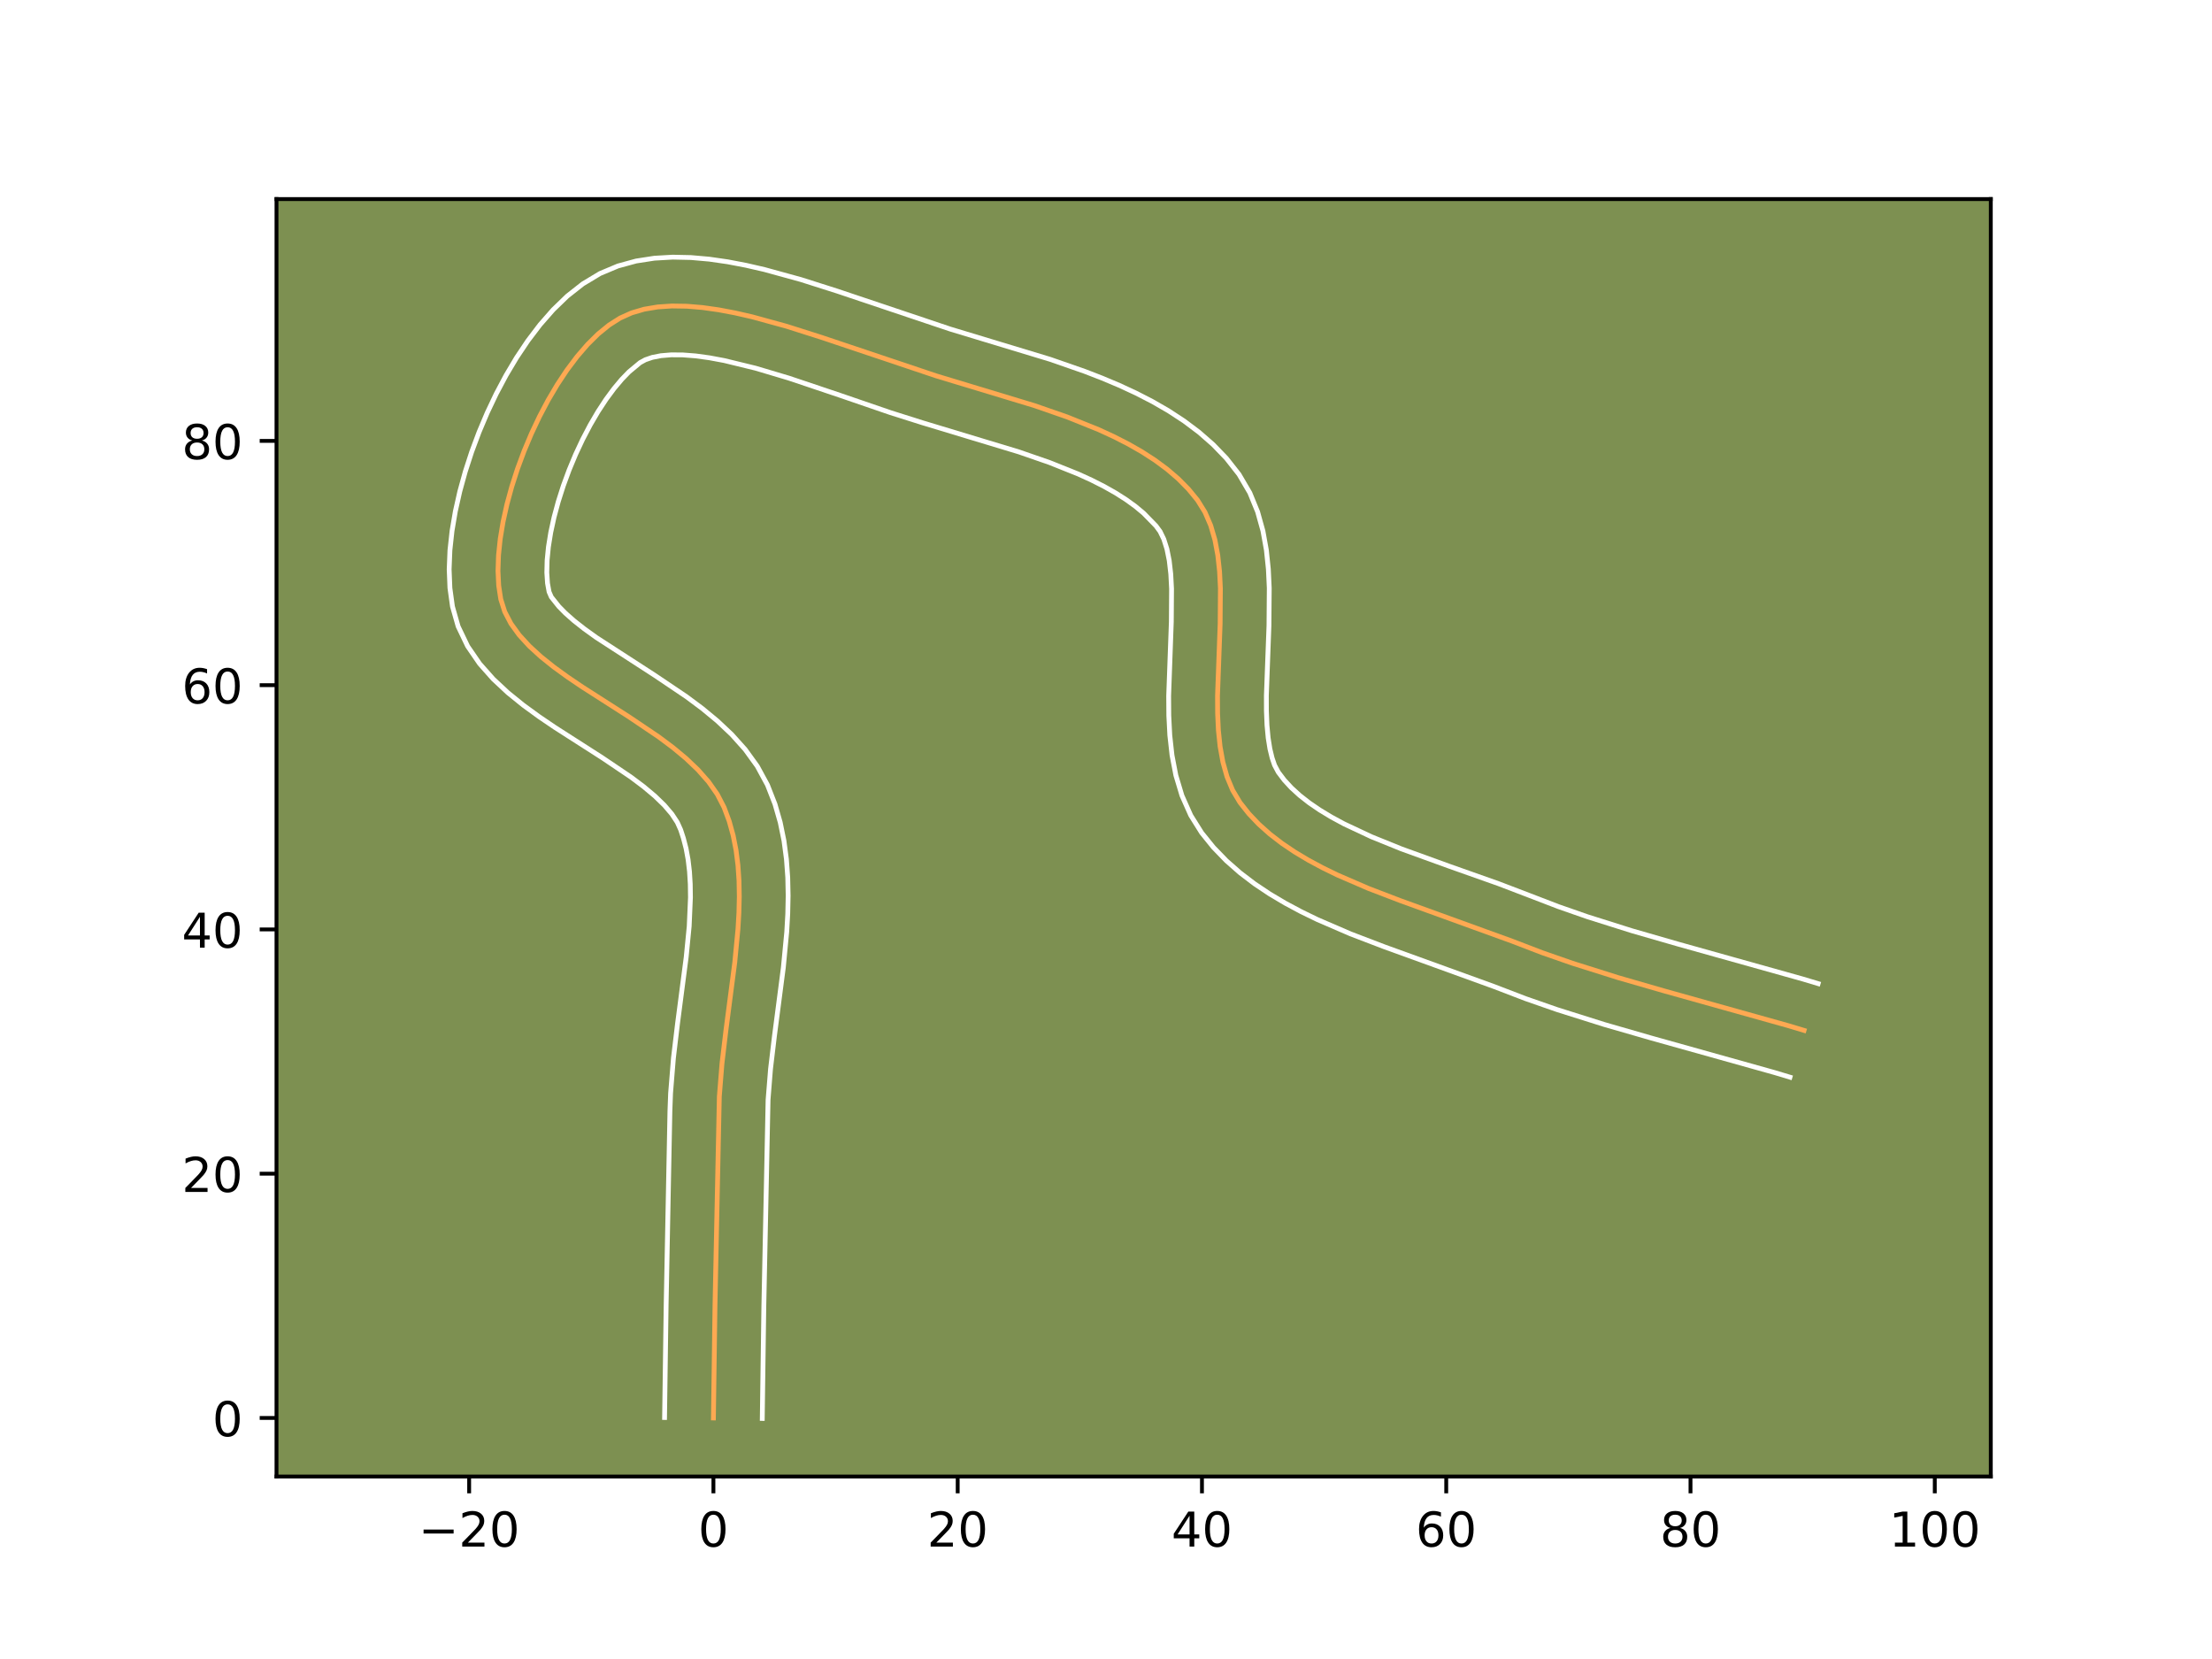 <?xml version="1.0" encoding="utf-8" standalone="no"?>
<!DOCTYPE svg PUBLIC "-//W3C//DTD SVG 1.1//EN"
  "http://www.w3.org/Graphics/SVG/1.1/DTD/svg11.dtd">
<!-- Created with matplotlib (https://matplotlib.org/) -->
<svg height="345.6pt" version="1.1" viewBox="0 0 460.8 345.6" width="460.8pt" xmlns="http://www.w3.org/2000/svg" xmlns:xlink="http://www.w3.org/1999/xlink">
 <defs>
  <style type="text/css">*{stroke-linecap:butt;stroke-linejoin:round;}</style>
 </defs>
 <g id="figure_1">
  <g id="patch_1">
   <path d="M 0 345.6 
L 460.8 345.6 
L 460.8 0 
L 0 0 
z
" style="fill:#ffffff;"/>
  </g>
  <g id="axes_1">
   <g id="patch_2">
    <path d="M 57.6 307.584 
L 414.72 307.584 
L 414.72 41.472 
L 57.6 41.472 
z
" style="fill:#7d9051;"/>
   </g>
   <g id="matplotlib.axis_1">
    <g id="xtick_1">
     <g id="line2d_1">
      <defs>
       <path d="M 0 0 
L 0 3.5 
" id="m0c7e41ba09" style="stroke:#000000;stroke-width:0.8;"/>
      </defs>
      <g>
       <use style="stroke:#000000;stroke-width:0.8;" x="97.732" xlink:href="#m0c7e41ba09" y="307.584"/>
      </g>
     </g>
     <g id="text_1">
      <!-- −20 -->
      <g transform="translate(87.179 322.182)scale(0.1 -0.1)">
       <defs>
        <path d="M 10.594 35.5 
L 73.188 35.5 
L 73.188 27.203 
L 10.594 27.203 
z
" id="DejaVuSans-8722"/>
        <path d="M 19.188 8.297 
L 53.609 8.297 
L 53.609 0 
L 7.328 0 
L 7.328 8.297 
Q 12.938 14.109 22.625 23.891 
Q 32.328 33.688 34.812 36.531 
Q 39.547 41.844 41.422 45.531 
Q 43.312 49.219 43.312 52.781 
Q 43.312 58.594 39.234 62.25 
Q 35.156 65.922 28.609 65.922 
Q 23.969 65.922 18.812 64.312 
Q 13.672 62.703 7.812 59.422 
L 7.812 69.391 
Q 13.766 71.781 18.938 73 
Q 24.125 74.219 28.422 74.219 
Q 39.75 74.219 46.484 68.547 
Q 53.219 62.891 53.219 53.422 
Q 53.219 48.922 51.531 44.891 
Q 49.859 40.875 45.406 35.406 
Q 44.188 33.984 37.641 27.219 
Q 31.109 20.453 19.188 8.297 
z
" id="DejaVuSans-50"/>
        <path d="M 31.781 66.406 
Q 24.172 66.406 20.328 58.906 
Q 16.5 51.422 16.5 36.375 
Q 16.5 21.391 20.328 13.891 
Q 24.172 6.391 31.781 6.391 
Q 39.453 6.391 43.281 13.891 
Q 47.125 21.391 47.125 36.375 
Q 47.125 51.422 43.281 58.906 
Q 39.453 66.406 31.781 66.406 
z
M 31.781 74.219 
Q 44.047 74.219 50.516 64.516 
Q 56.984 54.828 56.984 36.375 
Q 56.984 17.969 50.516 8.266 
Q 44.047 -1.422 31.781 -1.422 
Q 19.531 -1.422 13.062 8.266 
Q 6.594 17.969 6.594 36.375 
Q 6.594 54.828 13.062 64.516 
Q 19.531 74.219 31.781 74.219 
z
" id="DejaVuSans-48"/>
       </defs>
       <use xlink:href="#DejaVuSans-8722"/>
       <use x="83.789" xlink:href="#DejaVuSans-50"/>
       <use x="147.412" xlink:href="#DejaVuSans-48"/>
      </g>
     </g>
    </g>
    <g id="xtick_2">
     <g id="line2d_2">
      <g>
       <use style="stroke:#000000;stroke-width:0.8;" x="148.618" xlink:href="#m0c7e41ba09" y="307.584"/>
      </g>
     </g>
     <g id="text_2">
      <!-- 0 -->
      <g transform="translate(145.437 322.182)scale(0.1 -0.1)">
       <use xlink:href="#DejaVuSans-48"/>
      </g>
     </g>
    </g>
    <g id="xtick_3">
     <g id="line2d_3">
      <g>
       <use style="stroke:#000000;stroke-width:0.8;" x="199.504" xlink:href="#m0c7e41ba09" y="307.584"/>
      </g>
     </g>
     <g id="text_3">
      <!-- 20 -->
      <g transform="translate(193.142 322.182)scale(0.1 -0.1)">
       <use xlink:href="#DejaVuSans-50"/>
       <use x="63.623" xlink:href="#DejaVuSans-48"/>
      </g>
     </g>
    </g>
    <g id="xtick_4">
     <g id="line2d_4">
      <g>
       <use style="stroke:#000000;stroke-width:0.8;" x="250.391" xlink:href="#m0c7e41ba09" y="307.584"/>
      </g>
     </g>
     <g id="text_4">
      <!-- 40 -->
      <g transform="translate(244.028 322.182)scale(0.1 -0.1)">
       <defs>
        <path d="M 37.797 64.312 
L 12.891 25.391 
L 37.797 25.391 
z
M 35.203 72.906 
L 47.609 72.906 
L 47.609 25.391 
L 58.016 25.391 
L 58.016 17.188 
L 47.609 17.188 
L 47.609 0 
L 37.797 0 
L 37.797 17.188 
L 4.891 17.188 
L 4.891 26.703 
z
" id="DejaVuSans-52"/>
       </defs>
       <use xlink:href="#DejaVuSans-52"/>
       <use x="63.623" xlink:href="#DejaVuSans-48"/>
      </g>
     </g>
    </g>
    <g id="xtick_5">
     <g id="line2d_5">
      <g>
       <use style="stroke:#000000;stroke-width:0.8;" x="301.277" xlink:href="#m0c7e41ba09" y="307.584"/>
      </g>
     </g>
     <g id="text_5">
      <!-- 60 -->
      <g transform="translate(294.915 322.182)scale(0.1 -0.1)">
       <defs>
        <path d="M 33.016 40.375 
Q 26.375 40.375 22.484 35.828 
Q 18.609 31.297 18.609 23.391 
Q 18.609 15.531 22.484 10.953 
Q 26.375 6.391 33.016 6.391 
Q 39.656 6.391 43.531 10.953 
Q 47.406 15.531 47.406 23.391 
Q 47.406 31.297 43.531 35.828 
Q 39.656 40.375 33.016 40.375 
z
M 52.594 71.297 
L 52.594 62.312 
Q 48.875 64.062 45.094 64.984 
Q 41.312 65.922 37.594 65.922 
Q 27.828 65.922 22.672 59.328 
Q 17.531 52.734 16.797 39.406 
Q 19.672 43.656 24.016 45.922 
Q 28.375 48.188 33.594 48.188 
Q 44.578 48.188 50.953 41.516 
Q 57.328 34.859 57.328 23.391 
Q 57.328 12.156 50.688 5.359 
Q 44.047 -1.422 33.016 -1.422 
Q 20.359 -1.422 13.672 8.266 
Q 6.984 17.969 6.984 36.375 
Q 6.984 53.656 15.188 63.938 
Q 23.391 74.219 37.203 74.219 
Q 40.922 74.219 44.703 73.484 
Q 48.484 72.75 52.594 71.297 
z
" id="DejaVuSans-54"/>
       </defs>
       <use xlink:href="#DejaVuSans-54"/>
       <use x="63.623" xlink:href="#DejaVuSans-48"/>
      </g>
     </g>
    </g>
    <g id="xtick_6">
     <g id="line2d_6">
      <g>
       <use style="stroke:#000000;stroke-width:0.8;" x="352.163" xlink:href="#m0c7e41ba09" y="307.584"/>
      </g>
     </g>
     <g id="text_6">
      <!-- 80 -->
      <g transform="translate(345.801 322.182)scale(0.1 -0.1)">
       <defs>
        <path d="M 31.781 34.625 
Q 24.75 34.625 20.719 30.859 
Q 16.703 27.094 16.703 20.516 
Q 16.703 13.922 20.719 10.156 
Q 24.75 6.391 31.781 6.391 
Q 38.812 6.391 42.859 10.172 
Q 46.922 13.969 46.922 20.516 
Q 46.922 27.094 42.891 30.859 
Q 38.875 34.625 31.781 34.625 
z
M 21.922 38.812 
Q 15.578 40.375 12.031 44.719 
Q 8.5 49.078 8.5 55.328 
Q 8.5 64.062 14.719 69.141 
Q 20.953 74.219 31.781 74.219 
Q 42.672 74.219 48.875 69.141 
Q 55.078 64.062 55.078 55.328 
Q 55.078 49.078 51.531 44.719 
Q 48 40.375 41.703 38.812 
Q 48.828 37.156 52.797 32.312 
Q 56.781 27.484 56.781 20.516 
Q 56.781 9.906 50.312 4.234 
Q 43.844 -1.422 31.781 -1.422 
Q 19.734 -1.422 13.25 4.234 
Q 6.781 9.906 6.781 20.516 
Q 6.781 27.484 10.781 32.312 
Q 14.797 37.156 21.922 38.812 
z
M 18.312 54.391 
Q 18.312 48.734 21.844 45.562 
Q 25.391 42.391 31.781 42.391 
Q 38.141 42.391 41.719 45.562 
Q 45.312 48.734 45.312 54.391 
Q 45.312 60.062 41.719 63.234 
Q 38.141 66.406 31.781 66.406 
Q 25.391 66.406 21.844 63.234 
Q 18.312 60.062 18.312 54.391 
z
" id="DejaVuSans-56"/>
       </defs>
       <use xlink:href="#DejaVuSans-56"/>
       <use x="63.623" xlink:href="#DejaVuSans-48"/>
      </g>
     </g>
    </g>
    <g id="xtick_7">
     <g id="line2d_7">
      <g>
       <use style="stroke:#000000;stroke-width:0.8;" x="403.05" xlink:href="#m0c7e41ba09" y="307.584"/>
      </g>
     </g>
     <g id="text_7">
      <!-- 100 -->
      <g transform="translate(393.506 322.182)scale(0.1 -0.1)">
       <defs>
        <path d="M 12.406 8.297 
L 28.516 8.297 
L 28.516 63.922 
L 10.984 60.406 
L 10.984 69.391 
L 28.422 72.906 
L 38.281 72.906 
L 38.281 8.297 
L 54.391 8.297 
L 54.391 0 
L 12.406 0 
z
" id="DejaVuSans-49"/>
       </defs>
       <use xlink:href="#DejaVuSans-49"/>
       <use x="63.623" xlink:href="#DejaVuSans-48"/>
       <use x="127.246" xlink:href="#DejaVuSans-48"/>
      </g>
     </g>
    </g>
   </g>
   <g id="matplotlib.axis_2">
    <g id="ytick_1">
     <g id="line2d_8">
      <defs>
       <path d="M 0 0 
L -3.5 0 
" id="md75b69d298" style="stroke:#000000;stroke-width:0.8;"/>
      </defs>
      <g>
       <use style="stroke:#000000;stroke-width:0.8;" x="57.6" xlink:href="#md75b69d298" y="295.39"/>
      </g>
     </g>
     <g id="text_8">
      <!-- 0 -->
      <g transform="translate(44.237 299.189)scale(0.1 -0.1)">
       <use xlink:href="#DejaVuSans-48"/>
      </g>
     </g>
    </g>
    <g id="ytick_2">
     <g id="line2d_9">
      <g>
       <use style="stroke:#000000;stroke-width:0.8;" x="57.6" xlink:href="#md75b69d298" y="244.504"/>
      </g>
     </g>
     <g id="text_9">
      <!-- 20 -->
      <g transform="translate(37.875 248.303)scale(0.1 -0.1)">
       <use xlink:href="#DejaVuSans-50"/>
       <use x="63.623" xlink:href="#DejaVuSans-48"/>
      </g>
     </g>
    </g>
    <g id="ytick_3">
     <g id="line2d_10">
      <g>
       <use style="stroke:#000000;stroke-width:0.8;" x="57.6" xlink:href="#md75b69d298" y="193.617"/>
      </g>
     </g>
     <g id="text_10">
      <!-- 40 -->
      <g transform="translate(37.875 197.417)scale(0.1 -0.1)">
       <use xlink:href="#DejaVuSans-52"/>
       <use x="63.623" xlink:href="#DejaVuSans-48"/>
      </g>
     </g>
    </g>
    <g id="ytick_4">
     <g id="line2d_11">
      <g>
       <use style="stroke:#000000;stroke-width:0.8;" x="57.6" xlink:href="#md75b69d298" y="142.731"/>
      </g>
     </g>
     <g id="text_11">
      <!-- 60 -->
      <g transform="translate(37.875 146.53)scale(0.1 -0.1)">
       <use xlink:href="#DejaVuSans-54"/>
       <use x="63.623" xlink:href="#DejaVuSans-48"/>
      </g>
     </g>
    </g>
    <g id="ytick_5">
     <g id="line2d_12">
      <g>
       <use style="stroke:#000000;stroke-width:0.8;" x="57.6" xlink:href="#md75b69d298" y="91.845"/>
      </g>
     </g>
     <g id="text_12">
      <!-- 80 -->
      <g transform="translate(37.875 95.644)scale(0.1 -0.1)">
       <use xlink:href="#DejaVuSans-56"/>
       <use x="63.623" xlink:href="#DejaVuSans-48"/>
      </g>
     </g>
    </g>
   </g>
   <g id="line2d_13">
    <path clip-path="url(#pbe4b06dfdb)" d="M 148.618 295.39 
L 148.946 271.958 
L 149.849 228.418 
L 150.403 221.538 
L 151.236 214.54 
L 153.066 200.473 
L 153.732 193.545 
L 153.929 190.139 
L 154.008 186.783 
L 153.949 183.486 
L 153.729 180.256 
L 153.33 177.104 
L 152.728 174.036 
L 151.905 171.063 
L 150.838 168.194 
L 149.421 165.453 
L 147.595 162.851 
L 145.41 160.371 
L 142.921 158 
L 140.178 155.72 
L 137.234 153.518 
L 130.949 149.28 
L 121.314 143.112 
L 118.254 141.044 
L 115.358 138.944 
L 112.677 136.797 
L 110.263 134.588 
L 108.168 132.3 
L 106.444 129.919 
L 105.144 127.428 
L 104.318 124.813 
L 103.891 121.999 
L 103.74 118.944 
L 103.85 115.687 
L 104.207 112.264 
L 104.796 108.713 
L 105.602 105.07 
L 106.611 101.373 
L 107.807 97.659 
L 109.177 93.964 
L 110.706 90.326 
L 112.378 86.783 
L 114.179 83.37 
L 116.095 80.125 
L 118.111 77.085 
L 120.212 74.288 
L 122.383 71.77 
L 124.61 69.568 
L 126.878 67.72 
L 129.172 66.262 
L 131.583 65.179 
L 134.198 64.414 
L 137 63.943 
L 139.968 63.744 
L 143.085 63.793 
L 146.331 64.065 
L 149.688 64.538 
L 153.137 65.189 
L 156.66 65.993 
L 163.851 67.967 
L 171.112 70.274 
L 195.03 78.301 
L 215.511 84.5 
L 222.33 86.87 
L 228.888 89.51 
L 232.023 90.953 
L 235.034 92.491 
L 237.905 94.131 
L 240.614 95.884 
L 243.144 97.757 
L 245.474 99.76 
L 247.587 101.901 
L 249.462 104.189 
L 251.018 106.696 
L 252.213 109.467 
L 253.09 112.471 
L 253.69 115.678 
L 254.057 119.056 
L 254.233 122.575 
L 254.178 129.913 
L 253.631 144.93 
L 253.649 148.576 
L 253.813 152.118 
L 254.167 155.523 
L 254.752 158.763 
L 255.609 161.806 
L 256.783 164.621 
L 258.314 167.178 
L 260.162 169.517 
L 262.245 171.706 
L 264.542 173.755 
L 267.036 175.675 
L 269.707 177.476 
L 272.535 179.169 
L 275.503 180.764 
L 278.59 182.271 
L 285.047 185.065 
L 291.754 187.634 
L 314.989 196.055 
L 321.217 198.446 
L 327.523 200.645 
L 337.095 203.662 
L 346.759 206.45 
L 372.611 213.687 
L 375.818 214.652 
L 375.818 214.652 
" style="fill:none;stroke:#fea952;stroke-linecap:square;"/>
   </g>
   <g id="line2d_14">
    <path clip-path="url(#pbe4b06dfdb)" d="M 138.441 295.292 
L 138.77 271.771 
L 139.557 231.427 
L 139.695 227.729 
L 140.29 220.402 
L 141.147 213.198 
L 142.946 199.394 
L 143.572 192.957 
L 143.833 186.967 
L 143.795 184.175 
L 143.633 181.537 
L 143.342 179.061 
L 142.92 176.753 
L 142.365 174.609 
L 141.798 172.868 
L 141.091 171.3 
L 139.958 169.578 
L 138.391 167.74 
L 136.416 165.827 
L 134.081 163.87 
L 131.441 161.885 
L 125.473 157.859 
L 115.614 151.543 
L 112.281 149.283 
L 108.997 146.888 
L 105.806 144.305 
L 102.757 141.461 
L 99.924 138.267 
L 97.423 134.629 
L 95.438 130.491 
L 94.256 126.341 
L 93.726 122.502 
L 93.569 118.6 
L 93.728 114.632 
L 94.167 110.599 
L 94.859 106.514 
L 95.784 102.391 
L 96.924 98.252 
L 98.265 94.121 
L 99.795 90.022 
L 101.502 85.983 
L 103.378 82.032 
L 105.416 78.195 
L 107.614 74.5 
L 109.973 70.974 
L 112.504 67.642 
L 115.228 64.533 
L 118.18 61.679 
L 121.42 59.13 
L 125.001 56.978 
L 128.726 55.411 
L 132.513 54.377 
L 136.318 53.789 
L 140.126 53.568 
L 143.936 53.651 
L 147.751 53.988 
L 151.574 54.537 
L 155.402 55.267 
L 159.231 56.146 
L 166.86 58.245 
L 174.369 60.632 
L 197.951 68.551 
L 218.759 74.855 
L 225.994 77.375 
L 229.588 78.767 
L 233.146 80.266 
L 236.65 81.889 
L 240.085 83.655 
L 243.432 85.586 
L 246.67 87.705 
L 249.777 90.038 
L 252.719 92.612 
L 255.459 95.45 
L 258.11 98.823 
L 260.363 102.666 
L 261.982 106.616 
L 263.093 110.597 
L 263.808 114.579 
L 264.222 118.549 
L 264.41 122.501 
L 264.348 130.307 
L 263.808 144.88 
L 263.815 148.103 
L 263.936 151.067 
L 264.182 153.716 
L 264.547 156.001 
L 265.003 157.89 
L 265.514 159.392 
L 266.3 160.869 
L 267.536 162.502 
L 269.019 164.111 
L 270.751 165.691 
L 272.727 167.238 
L 274.933 168.744 
L 277.353 170.205 
L 279.968 171.619 
L 285.695 174.309 
L 291.942 176.839 
L 301.919 180.455 
L 312.165 184.081 
L 318.717 186.585 
L 324.636 188.86 
L 330.686 190.972 
L 339.977 193.902 
L 349.486 196.645 
L 375.544 203.942 
L 378.751 204.907 
L 378.751 204.907 
" style="fill:none;stroke:#ffffff;stroke-linecap:square;"/>
   </g>
   <g id="line2d_15">
    <path clip-path="url(#pbe4b06dfdb)" d="M 158.795 295.488 
L 159.121 272.146 
L 160.003 229.107 
L 160.517 222.673 
L 161.324 215.881 
L 163.186 201.551 
L 163.892 194.134 
L 164.104 190.379 
L 164.184 186.599 
L 164.103 182.796 
L 163.826 178.976 
L 163.317 175.146 
L 162.536 171.32 
L 161.445 167.518 
L 159.879 163.519 
L 157.751 159.606 
L 155.231 156.123 
L 152.43 153.003 
L 149.425 150.173 
L 146.275 147.571 
L 143.026 145.15 
L 136.425 140.702 
L 124.228 132.804 
L 121.719 131 
L 119.548 129.29 
L 117.768 127.714 
L 116.412 126.332 
L 114.849 124.366 
L 114.38 123.286 
L 114.056 121.495 
L 113.911 119.288 
L 113.973 116.742 
L 114.247 113.929 
L 114.733 110.912 
L 115.42 107.749 
L 116.298 104.494 
L 117.35 101.197 
L 118.56 97.906 
L 119.91 94.67 
L 121.378 91.533 
L 122.943 88.544 
L 124.577 85.749 
L 126.249 83.197 
L 127.92 80.934 
L 129.538 79.007 
L 131.039 77.457 
L 133.343 75.545 
L 134.44 74.947 
L 135.884 74.45 
L 137.681 74.098 
L 139.81 73.92 
L 142.233 73.934 
L 144.91 74.143 
L 147.802 74.539 
L 150.873 75.111 
L 157.421 76.707 
L 164.328 78.767 
L 174.952 82.339 
L 185.446 85.942 
L 192.109 88.05 
L 212.263 94.145 
L 218.665 96.364 
L 224.631 98.754 
L 227.395 100.018 
L 229.984 101.327 
L 232.378 102.677 
L 234.558 104.063 
L 236.511 105.476 
L 238.23 106.907 
L 240.814 109.555 
L 241.672 110.727 
L 242.443 112.319 
L 243.086 114.346 
L 243.573 116.777 
L 243.893 119.563 
L 244.056 122.649 
L 244.009 129.52 
L 243.453 144.981 
L 243.482 149.049 
L 243.691 153.168 
L 244.151 157.331 
L 244.956 161.525 
L 246.216 165.722 
L 248.052 169.85 
L 250.329 173.487 
L 252.789 176.531 
L 255.47 179.301 
L 258.333 181.819 
L 261.345 184.113 
L 264.48 186.209 
L 267.717 188.134 
L 271.037 189.91 
L 274.424 191.557 
L 281.33 194.539 
L 288.302 197.208 
L 311.262 205.525 
L 317.799 208.032 
L 324.36 210.318 
L 334.213 213.423 
L 344.032 216.255 
L 369.678 223.433 
L 372.885 224.398 
L 372.885 224.398 
" style="fill:none;stroke:#ffffff;stroke-linecap:square;"/>
   </g>
   <g id="patch_3">
    <path d="M 57.6 307.584 
L 57.6 41.472 
" style="fill:none;stroke:#000000;stroke-linecap:square;stroke-linejoin:miter;stroke-width:0.8;"/>
   </g>
   <g id="patch_4">
    <path d="M 414.72 307.584 
L 414.72 41.472 
" style="fill:none;stroke:#000000;stroke-linecap:square;stroke-linejoin:miter;stroke-width:0.8;"/>
   </g>
   <g id="patch_5">
    <path d="M 57.6 307.584 
L 414.72 307.584 
" style="fill:none;stroke:#000000;stroke-linecap:square;stroke-linejoin:miter;stroke-width:0.8;"/>
   </g>
   <g id="patch_6">
    <path d="M 57.6 41.472 
L 414.72 41.472 
" style="fill:none;stroke:#000000;stroke-linecap:square;stroke-linejoin:miter;stroke-width:0.8;"/>
   </g>
  </g>
 </g>
 <defs>
  <clipPath id="pbe4b06dfdb">
   <rect height="266.112" width="357.12" x="57.6" y="41.472"/>
  </clipPath>
 </defs>
</svg>
